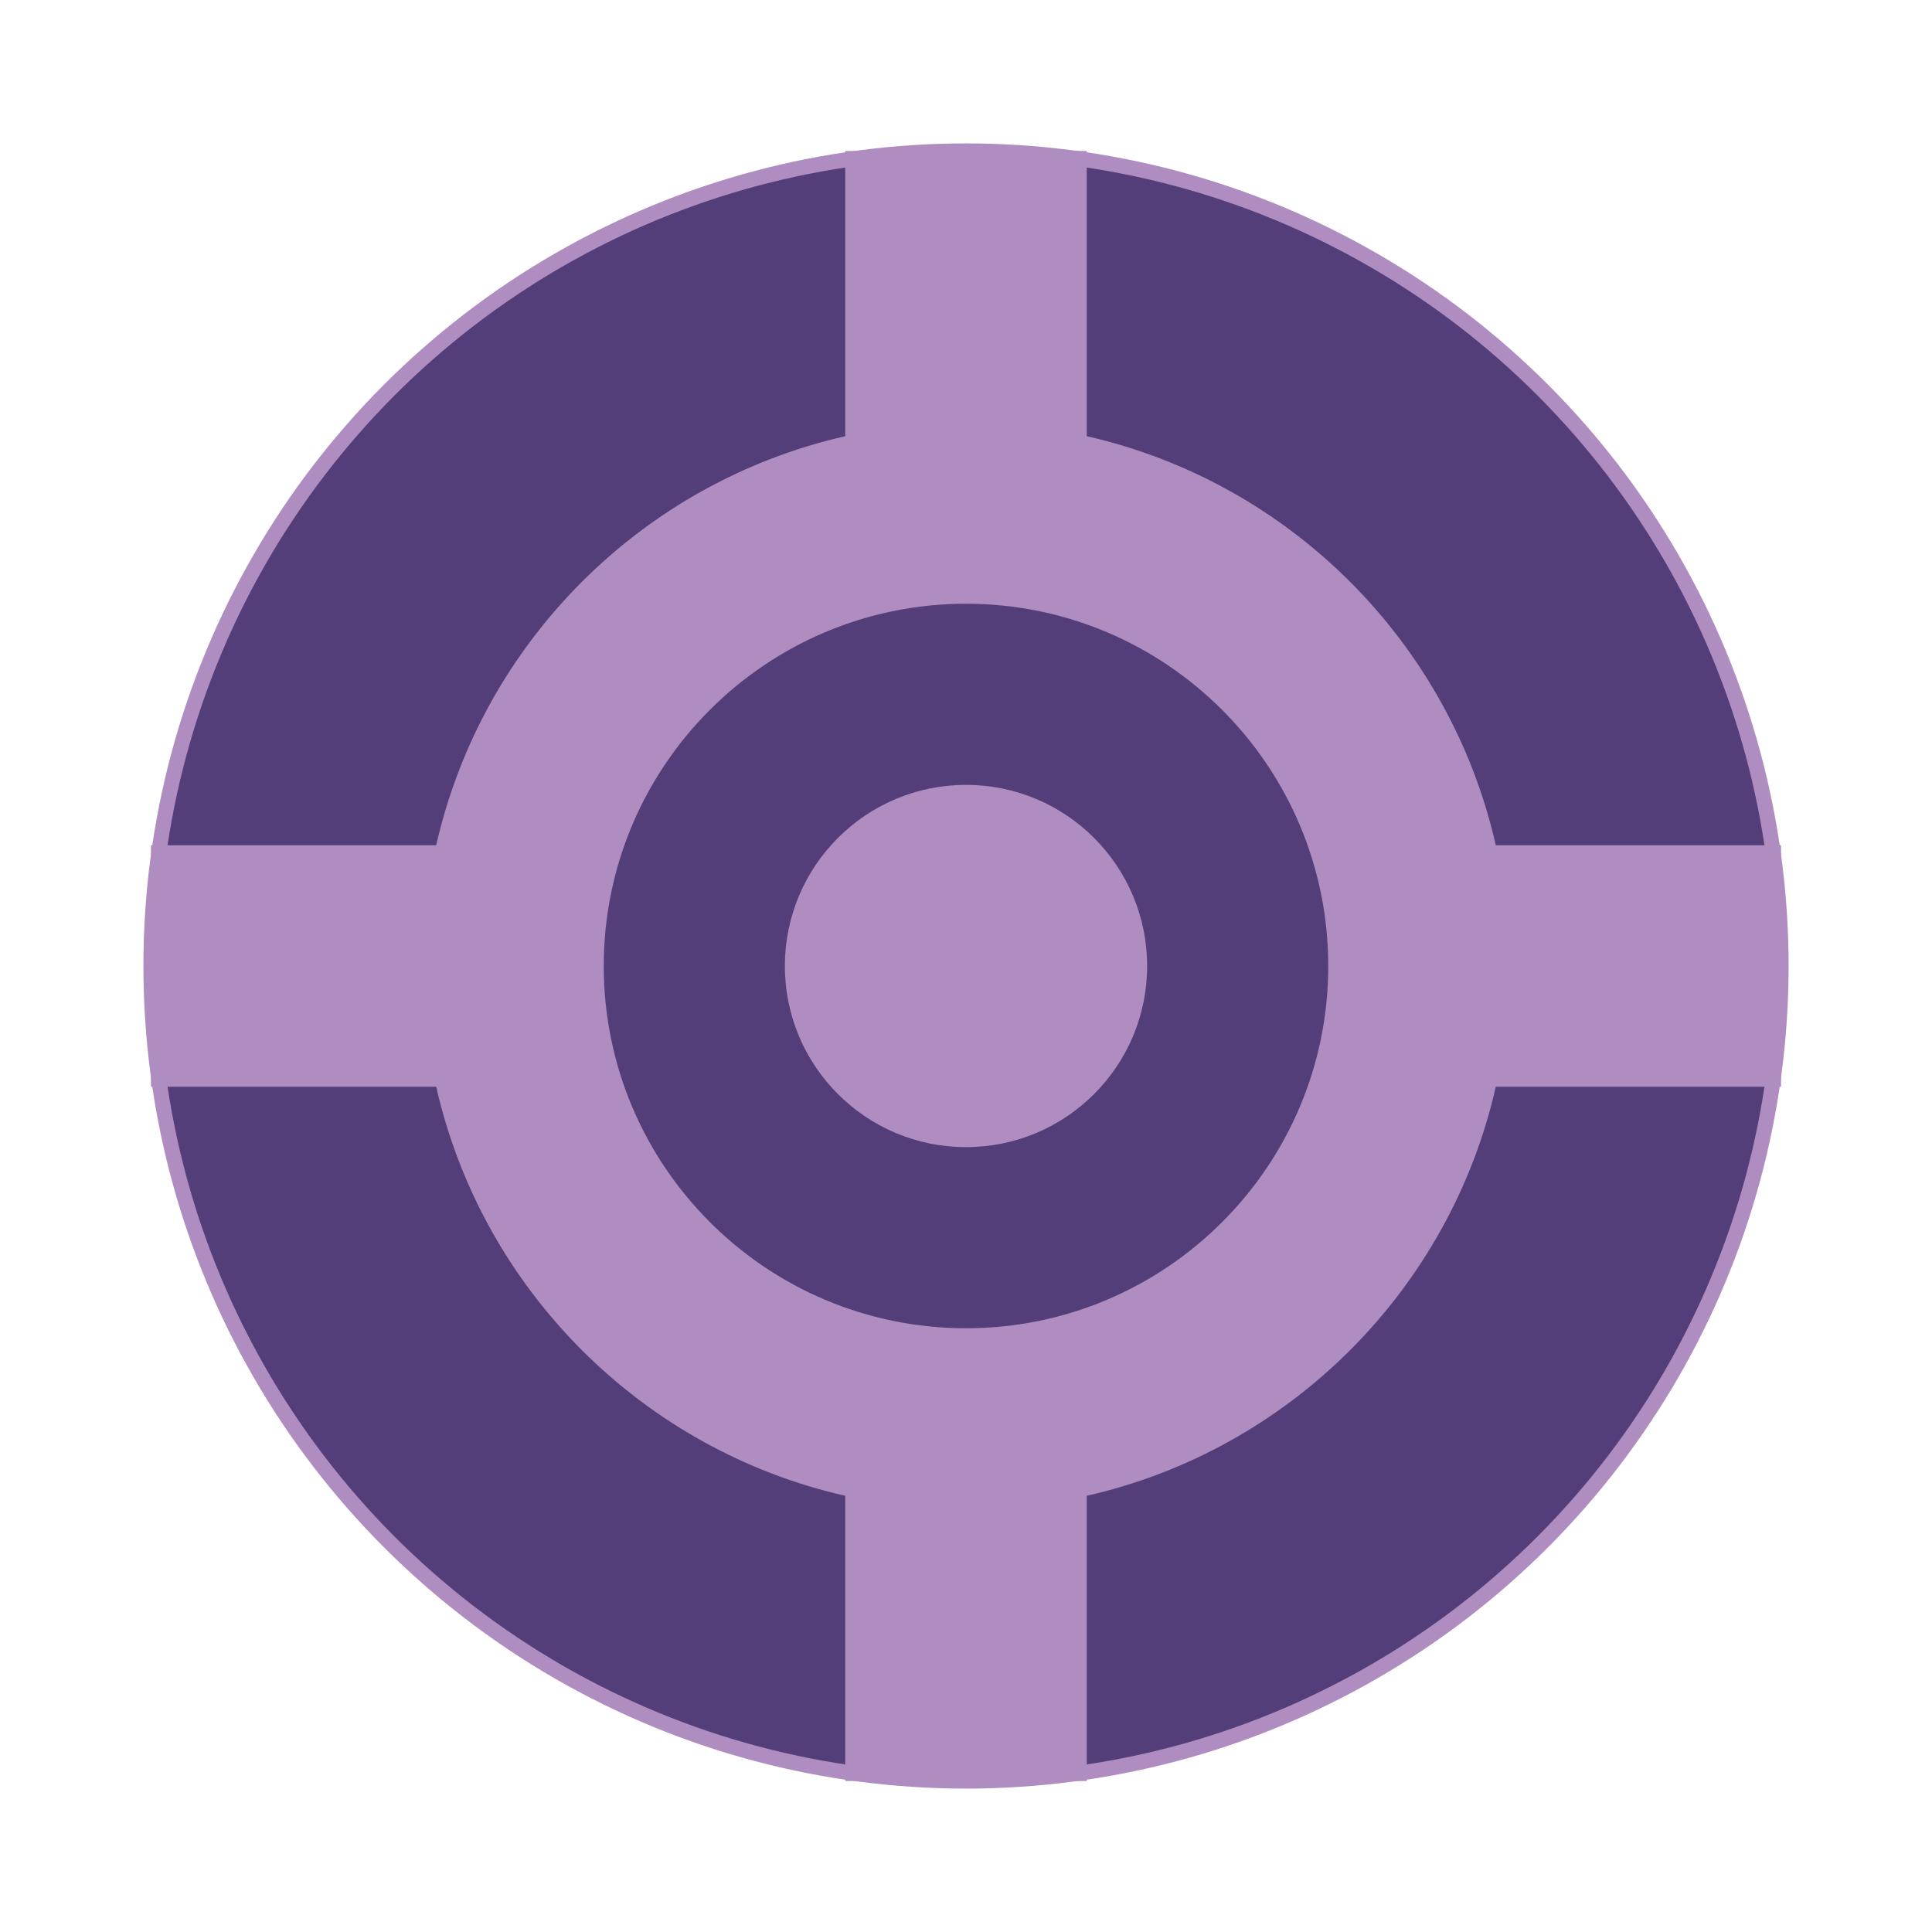 <?xml version="1.0" encoding="utf-8"?>
<!-- Generator: Adobe Illustrator 16.0.3, SVG Export Plug-In . SVG Version: 6.00 Build 0)  -->
<!DOCTYPE svg PUBLIC "-//W3C//DTD SVG 1.1//EN" "http://www.w3.org/Graphics/SVG/1.1/DTD/svg11.dtd">
<svg version="1.1" xmlns="http://www.w3.org/2000/svg" xmlns:xlink="http://www.w3.org/1999/xlink" x="0px" y="0px" width="256px"
	 height="256px" viewBox="0 0 256 256" enable-background="new 0 0 256 256" xml:space="preserve">
<g id="Background">
	<circle fill="#533E79" stroke="#AF8DC1" stroke-width="2" stroke-miterlimit="10" cx="128" cy="128" r="108"/>
</g>
<g id="Outer Ring">
	<path fill="#AF8DC1" d="M236,112h-37.8c-6.1-26.9-27.3-48.1-54.2-54.2V20h-32v37.8C85.1,63.9,63.9,85.1,57.8,112H20v32h37.8c6.1,26.9,27.3,48.1,54.2,54.2V236h32v-37.8c26.9-6.1,48.1-27.3,54.2-54.2H236V112z M128,176c-26.5,0-48-21.5-48-48s21.5-48,48-48s48,21.5,48,48S154.5,176,128,176z"/>
</g>
<g id="Inner Ring">
	<circle fill="#AF8DC1" cx="128" cy="128" r="24"/>
</g>
</svg>
